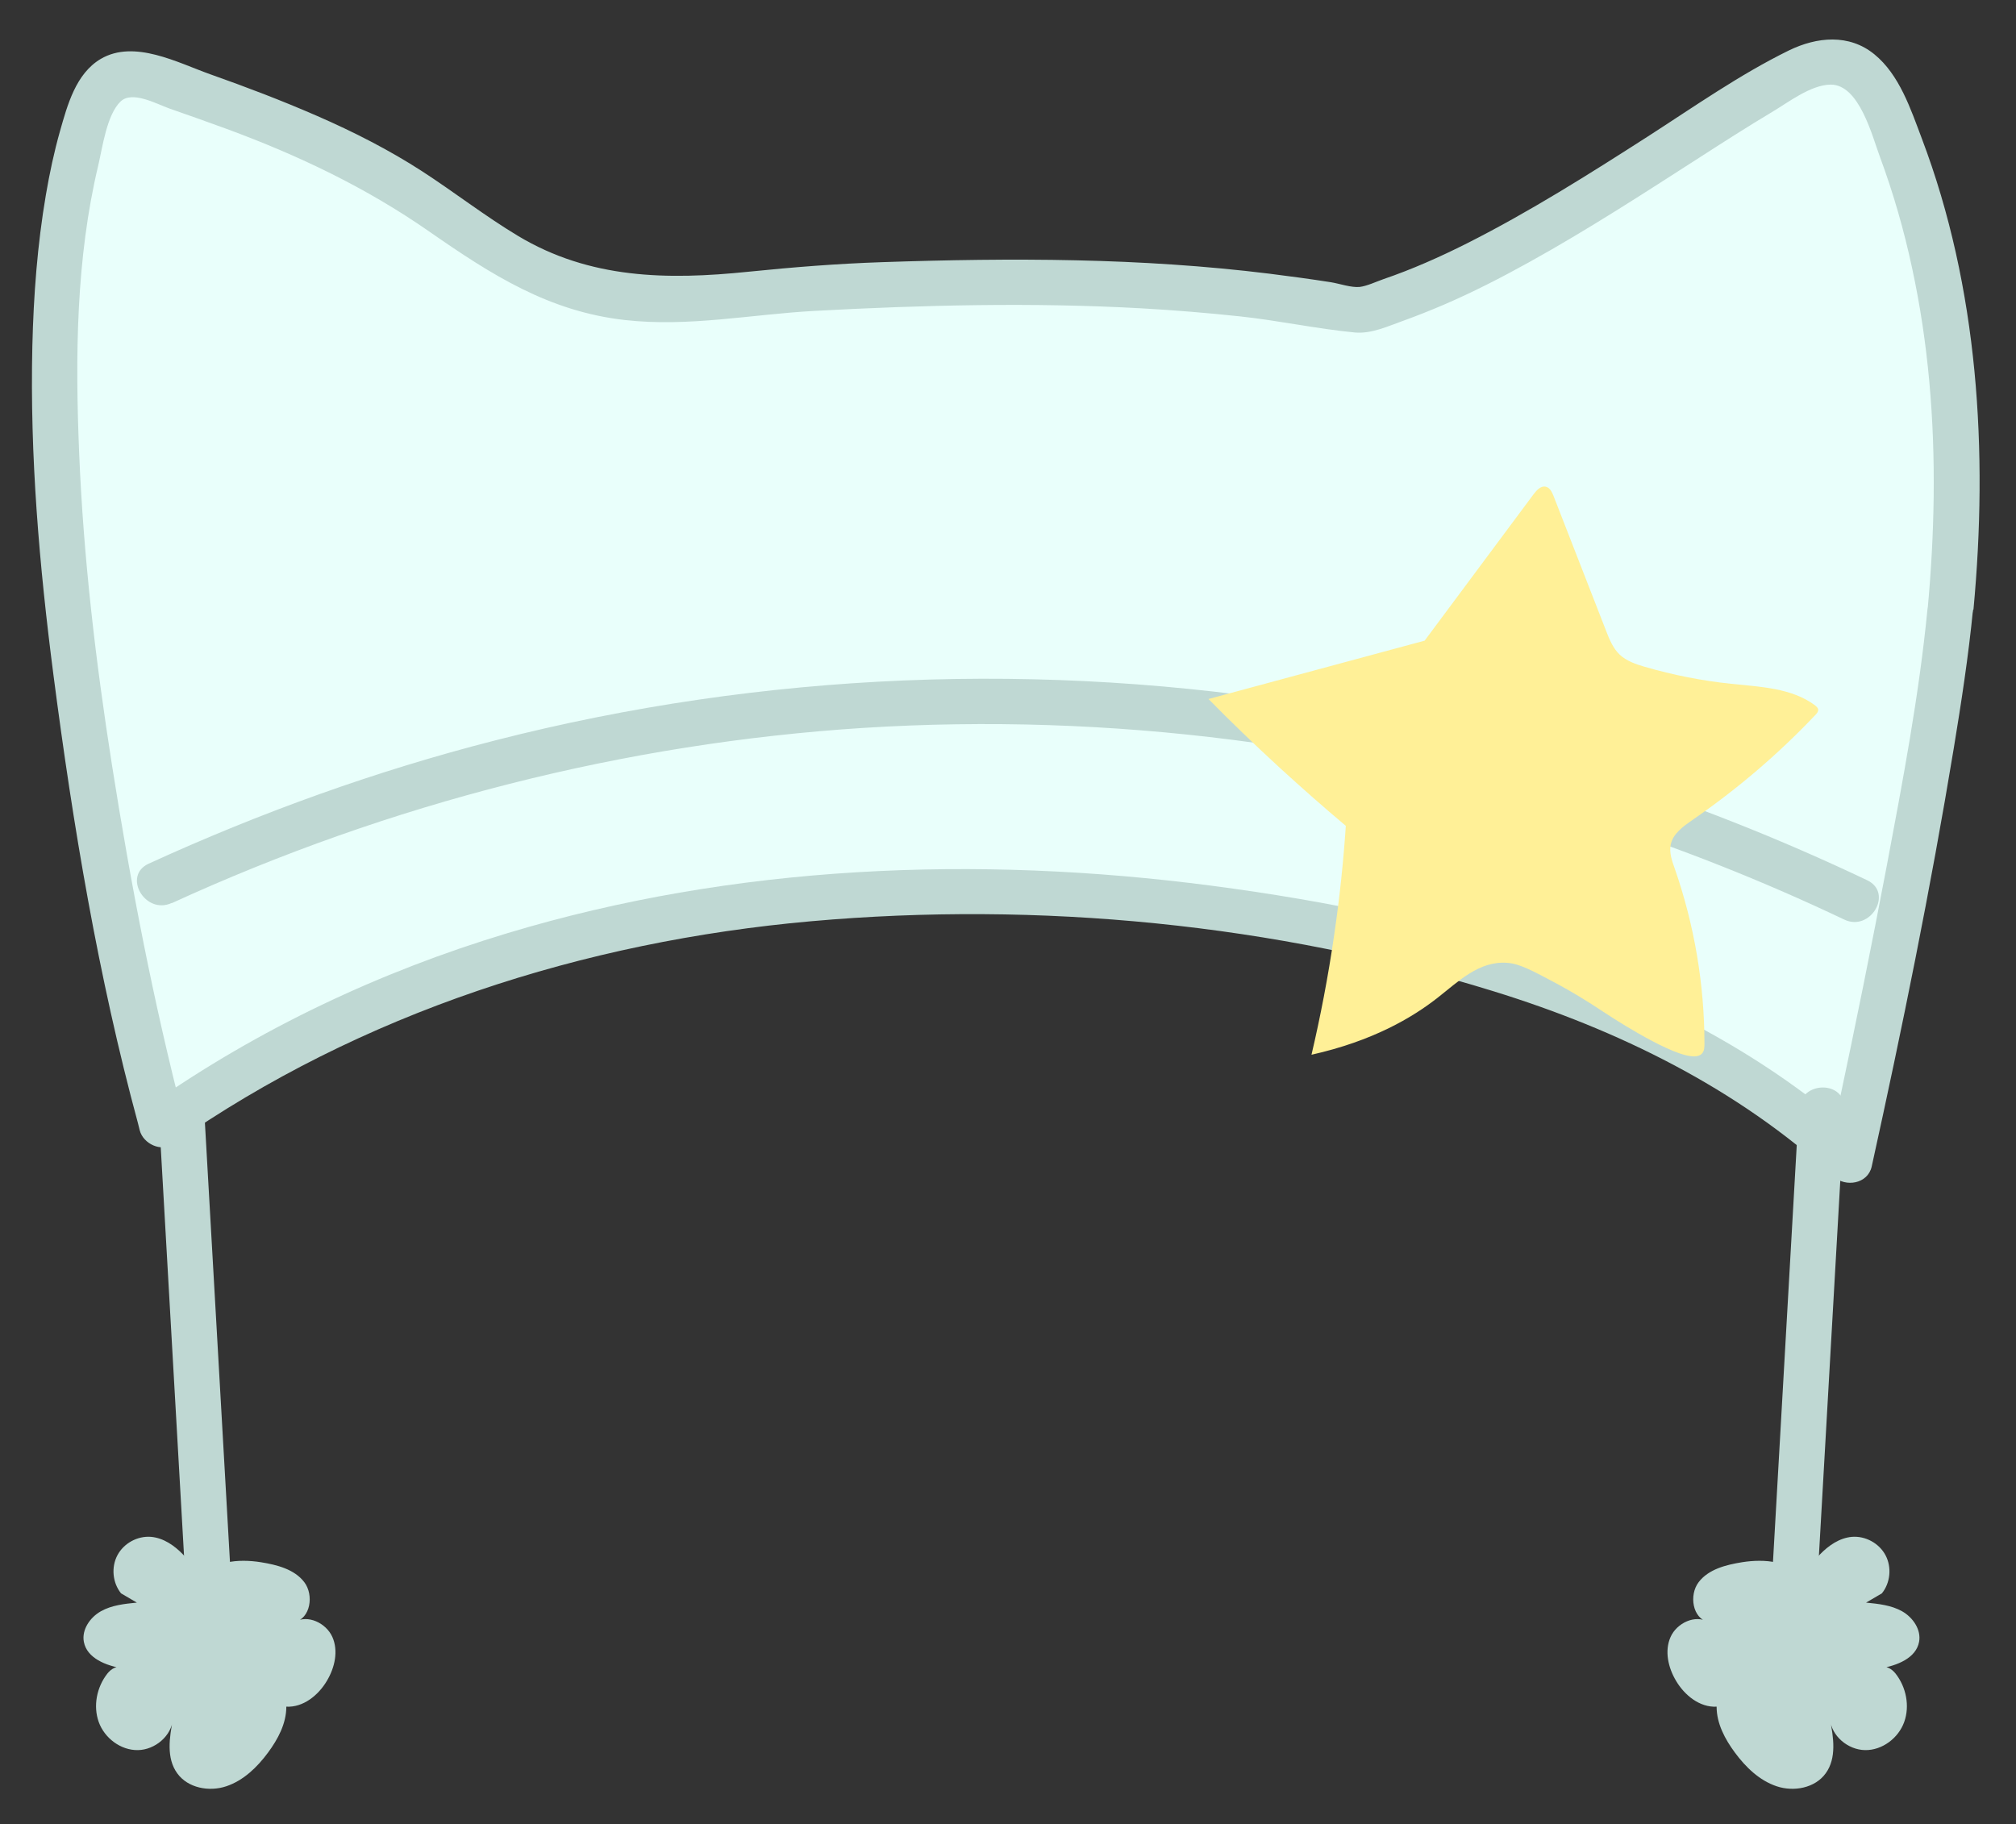 <?xml version="1.0" encoding="UTF-8"?>
<svg id="_레이어_2" data-name="레이어 2" xmlns="http://www.w3.org/2000/svg" viewBox="0 0 132.72 120.11">
  <rect x="0" y="0" width="132.72" height="120.11" fill="#333333" stroke="none"/>
  <defs>
    <style>
      .cls-1 {
        fill: #bfd8d3;
      }

      .cls-1, .cls-2, .cls-3 {
        stroke-width: 0px;
      }

      .cls-2 {
        fill: #e9fffb;
      }

      .cls-3 {
        fill: #fff097;
      }
    </style>
  </defs>
  <g>
    <path class="cls-2" d="m128.42,40.13c1.06-11.06.19-22.54-4.18-32.68-.63-1.47-1.54-3.07-3.07-3.34-1.03-.19-1.93.18-2.34.37-5.24,2.48-15.91,10.67-24.86,14.41-.88.37-2.39.96-4.34,1.53-7.82-1.35-14.21-1.72-18.6-1.8-7.43-.15-17.46.3-18.13.38-5.37.59-10.97,1.44-16.06-.45-3.64-1.35-6.68-3.98-9.98-6.08-5.05-3.22-10.72-5.19-16.34-7.14-.96-.33-2.04-.66-2.95-.21-.94.46-1.37,1.56-1.71,2.58-7,20.9,4.83,66.36,4.83,66.36,21.68-15.27,49.79-17.89,75.59-13.21,12.83,2.33,25.81,6.58,35.54,15.58,0,0,5.56-25.21,6.61-36.28Z"/>
    <path class="cls-1" d="m129.92,40.13c.97-10.39.33-21.17-3.4-31.01-.73-1.93-1.47-4.2-3.13-5.55s-3.77-1.15-5.62-.25c-3.24,1.59-6.25,3.71-9.28,5.66-3.88,2.49-7.79,4.96-11.91,7.04-1.79.9-3.61,1.71-5.51,2.36-.46.16-1.07.45-1.55.51-.56.06-1.34-.22-1.91-.31-1.34-.21-2.68-.39-4.03-.56-8.48-1.05-16.98-1.05-25.51-.76-2.97.1-5.85.33-8.8.63-5.34.55-10.44.48-15.17-2.36-2.18-1.31-4.19-2.88-6.32-4.26s-4.52-2.6-6.91-3.64-4.66-1.9-7.03-2.74c-2.14-.76-5-2.31-7.21-1.01-1.64.97-2.19,3.03-2.68,4.75-.39,1.38-.69,2.79-.93,4.2-.56,3.28-.81,6.61-.89,9.94-.17,7.24.46,14.5,1.39,21.68,1.28,9.87,2.95,19.87,5.56,29.49.04.16.08.32.12.48.23.88,1.41,1.45,2.2.9,12.37-8.66,27.04-13.34,42.01-14.67s30.56.17,44.91,4.61c8.19,2.53,16.03,6.37,22.39,12.2.79.72,2.25.49,2.51-.66,2.01-9.12,3.88-18.3,5.4-27.52.5-3.04.97-6.09,1.27-9.16.19-1.92-2.81-1.91-3,0-.55,5.65-1.62,11.26-2.67,16.84-1,5.28-2.07,10.56-3.19,15.82-.23,1.08-.46,2.15-.7,3.22l2.51-.66c-11.72-10.74-27.69-15.01-43.09-17.03-15.43-2.02-31.43-1.38-46.39,3.14-8.35,2.52-16.32,6.28-23.47,11.29l2.2.9c-1.99-7.66-3.49-15.47-4.72-23.28-1.07-6.81-1.88-13.67-2.16-20.56-.26-6.29-.21-12.77,1.26-18.92.28-1.19.56-3.33,1.47-4.2.76-.73,2.36.16,3.2.46,1.27.44,2.53.89,3.79,1.35,4.72,1.74,9.17,3.86,13.31,6.74s7.9,5.28,12.91,5.84c4.19.47,8.27-.37,12.44-.6,7.17-.39,14.41-.57,21.57-.17,2.16.12,4.32.3,6.48.53,2.53.27,5.04.82,7.56,1.06,1.08.1,2.19-.42,3.2-.78.89-.32,1.76-.67,2.63-1.04,1.93-.83,3.8-1.79,5.64-2.81,3.83-2.12,7.51-4.51,11.2-6.88,1.58-1.02,3.16-2.03,4.78-3,1.08-.64,2.55-1.79,3.86-1.81,1.9-.02,2.75,3.42,3.26,4.78.88,2.38,1.58,4.82,2.11,7.3,1.07,4.94,1.48,10,1.42,15.05-.03,2.49-.17,4.97-.4,7.44-.18,1.92,2.82,1.91,3,0Z"/>
  </g>
  <path class="cls-1" d="m10.44,73.04c.62,10.81,1.23,21.62,1.85,32.44.11,1.92,3.11,1.93,3,0-.62-10.81-1.23-21.62-1.85-32.44-.11-1.92-3.11-1.93-3,0h0Z"/>
  <path class="cls-1" d="m9.01,105.51c-.82.08-1.66.17-2.37.57s-1.27,1.21-1.12,2.01c.2,1.08,1.46,1.57,2.55,1.75-.3-.25-.76.03-1,.34-.7.89-.95,2.13-.57,3.19s1.45,1.87,2.58,1.85,2.21-.93,2.31-2.05c-.24,1.21-.45,2.58.28,3.58.7.97,2.1,1.23,3.23.85s2.03-1.25,2.74-2.21c.66-.89,1.21-1.92,1.21-3.03,1.11.06,2.11-.75,2.67-1.7.52-.87.77-1.97.36-2.89s-1.63-1.5-2.49-.98c1.05-.23,1.29-1.78.64-2.63s-1.8-1.14-2.86-1.31c-1.45-.23-3.3-.11-3.92,1.22-.3-.64-.71-1.22-1.2-1.73-.57-.59-1.29-1.09-2.11-1.16-.89-.07-1.79.42-2.21,1.21s-.32,1.82.24,2.51"/>
  <path class="cls-1" d="m118.42,73.04c-.62,10.81-1.23,21.62-1.85,32.44-.11,1.93,2.89,1.92,3,0,.62-10.81,1.23-21.62,1.85-32.44.11-1.93-2.89-1.92-3,0h0Z"/>
  <path class="cls-1" d="m122.85,105.51c.82.08,1.66.17,2.37.57s1.27,1.21,1.12,2.01c-.2,1.08-1.46,1.57-2.55,1.75.3-.25.76.03,1,.34.7.89.95,2.13.57,3.19s-1.45,1.87-2.58,1.85-2.21-.93-2.31-2.05c.24,1.21.45,2.58-.28,3.58-.7.97-2.1,1.23-3.23.85s-2.03-1.25-2.74-2.21c-.66-.89-1.21-1.92-1.21-3.03-1.11.06-2.11-.75-2.67-1.7-.52-.87-.77-1.97-.36-2.89s1.63-1.5,2.49-.98c-1.05-.23-1.29-1.78-.64-2.63s1.8-1.14,2.86-1.31c1.45-.23,3.3-.11,3.92,1.22.3-.64.71-1.22,1.2-1.73.57-.59,1.29-1.09,2.11-1.16.89-.07,1.79.42,2.21,1.21s.32,1.82-.24,2.51"/>
  <path class="cls-1" d="m11.31,59.46c14.32-6.57,29.84-10.54,45.57-11.54,16.2-1.02,32.49,1.1,47.94,6.05,5.67,1.82,11.21,4.01,16.59,6.57,1.73.83,3.26-1.76,1.51-2.59-11.48-5.46-23.69-9.38-36.24-11.47-17.96-2.99-36.45-2.25-54.1,2.27-7.83,2-15.45,4.75-22.79,8.11-1.75.8-.23,3.39,1.51,2.59h0Z"/>
  <path class="cls-3" d="m93.78,42.19c2.39-3.22,4.79-6.43,7.18-9.65.21-.28.5-.59.83-.49.25.07.38.35.48.59,1.15,2.96,2.31,5.92,3.46,8.88.22.57.46,1.16.9,1.58.45.42,1.06.63,1.65.8,1.86.54,3.77.92,5.7,1.12,1.91.2,3.96.27,5.5,1.41.1.08.21.17.22.3,0,.12-.08.23-.17.32-2.45,2.59-5.18,4.92-8.12,6.94-.6.42-1.27.89-1.42,1.61-.11.53.08,1.07.26,1.57,1.29,3.71,1.96,7.63,1.96,11.56,0,.23-.01.47-.17.64-.22.23-.61.18-.75.16-1.65-.2-5.59-2.82-5.59-2.82-1.29-.86-2.28-1.45-3.23-1.96-1.61-.86-2.43-1.3-3.23-1.36-1.87-.15-3.24,1.24-4.6,2.3-1.67,1.31-4.28,2.85-8.3,3.75.57-2.43,1.09-5.08,1.5-7.93.37-2.52.61-4.91.76-7.14-1.43-1.2-2.89-2.49-4.38-3.85-1.65-1.52-3.21-3.02-4.66-4.5,4.74-1.28,9.48-2.56,14.22-3.84Z"/>
</svg>